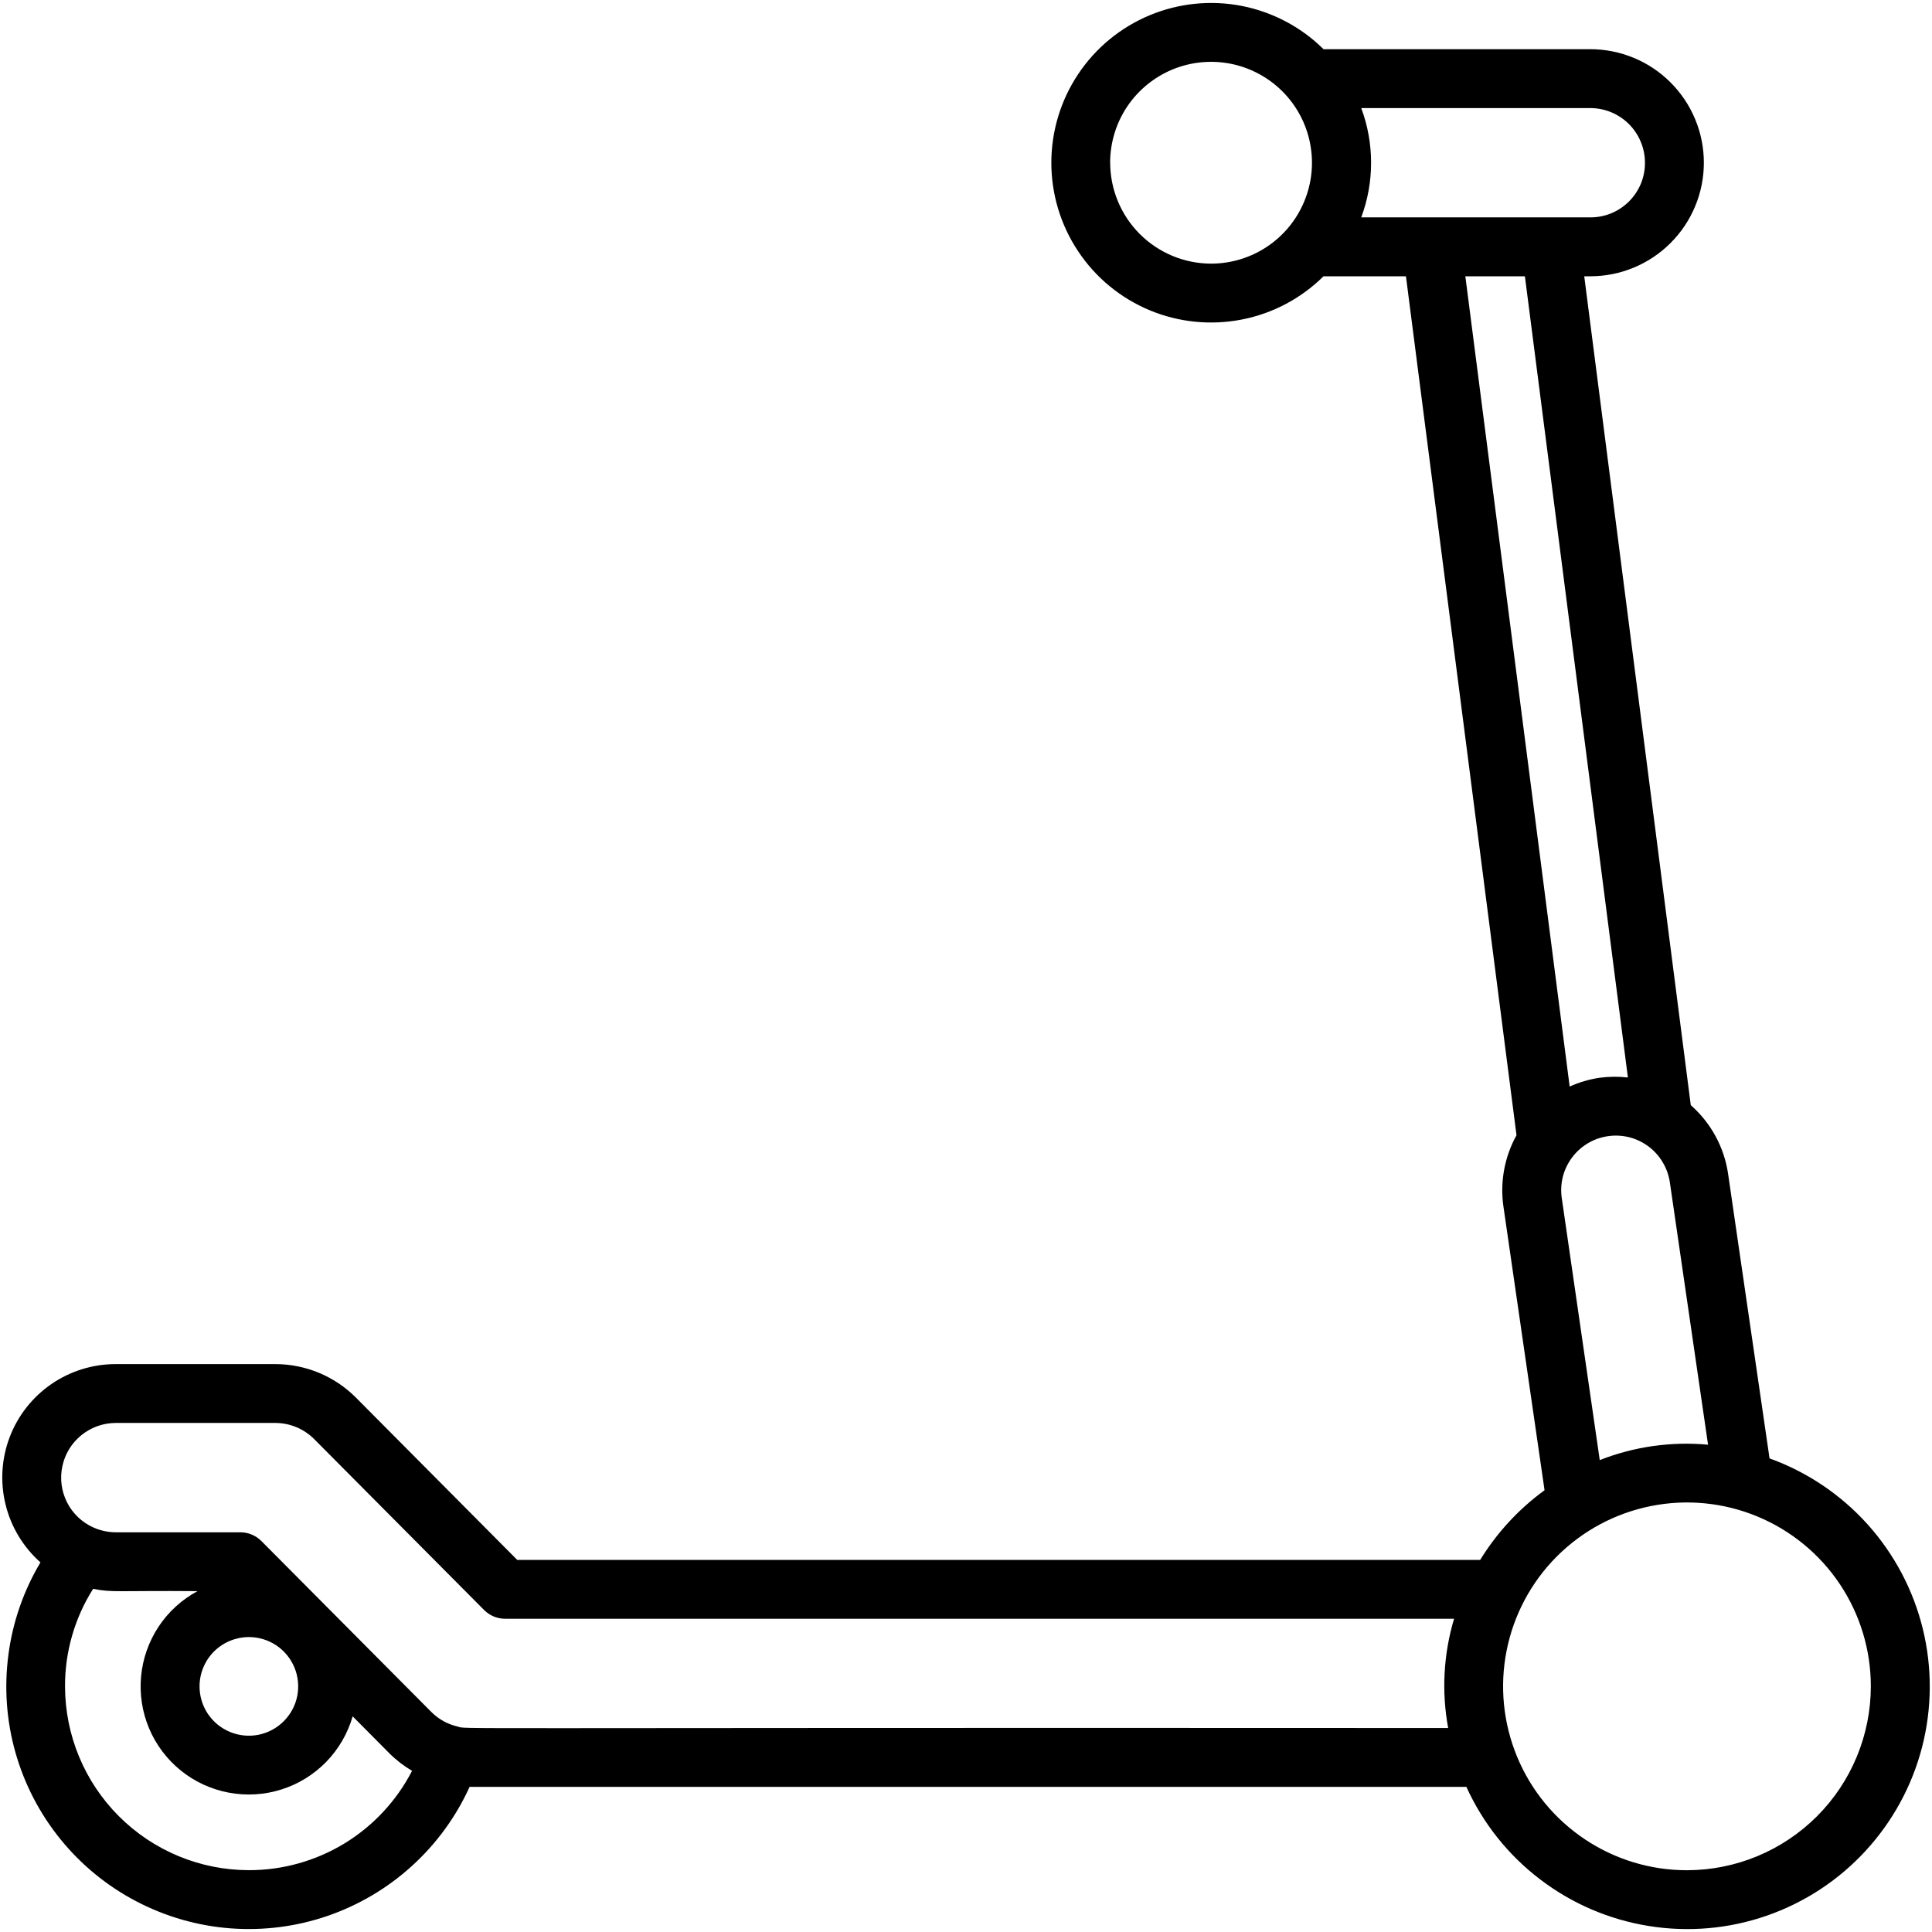 <svg width="35" height="35" viewBox="0 0 35 35" fill="none" xmlns="http://www.w3.org/2000/svg">
<path d="M32.057 26.42L31.306 21.265C31.236 20.784 30.996 20.343 30.63 20.021L28.7 5.005H28.81C29.08 5.005 29.348 4.952 29.597 4.848C29.847 4.745 30.073 4.593 30.264 4.402C30.455 4.211 30.607 3.985 30.71 3.735C30.814 3.486 30.867 3.218 30.867 2.948C30.867 2.678 30.814 2.411 30.71 2.161C30.607 1.912 30.455 1.685 30.264 1.494C30.073 1.303 29.847 1.151 29.597 1.048C29.348 0.945 29.08 0.891 28.81 0.891H23.977C23.571 0.489 23.055 0.217 22.495 0.107C21.934 -0.002 21.353 0.057 20.826 0.277C20.299 0.497 19.848 0.868 19.532 1.343C19.215 1.818 19.046 2.377 19.046 2.948C19.046 3.519 19.215 4.078 19.532 4.553C19.848 5.029 20.299 5.4 20.826 5.62C21.353 5.84 21.934 5.898 22.495 5.789C23.055 5.68 23.571 5.407 23.977 5.005H25.47L27.473 20.566C27.255 20.959 27.172 21.412 27.236 21.857L27.981 26.997C27.514 27.337 27.118 27.766 26.815 28.259H9.37L6.45 25.321C6.259 25.128 6.031 24.976 5.781 24.871C5.53 24.767 5.261 24.712 4.99 24.712H2.098C1.681 24.711 1.274 24.838 0.93 25.074C0.587 25.311 0.323 25.646 0.175 26.036C0.027 26.426 0.001 26.852 0.101 27.257C0.2 27.662 0.421 28.027 0.733 28.304C0.427 28.817 0.229 29.387 0.152 29.98C0.074 30.572 0.117 31.174 0.28 31.749C0.443 32.324 0.721 32.859 1.098 33.323C1.474 33.786 1.942 34.169 2.471 34.445C3 34.722 3.581 34.889 4.176 34.934C4.772 34.979 5.371 34.902 5.936 34.708C6.5 34.513 7.02 34.206 7.462 33.804C7.904 33.403 8.26 32.915 8.507 32.371H8.515H26.565C26.865 33.031 27.323 33.607 27.9 34.046C28.476 34.486 29.152 34.776 29.868 34.891C30.584 35.007 31.317 34.943 32.002 34.706C32.687 34.469 33.303 34.066 33.794 33.533C34.286 33 34.638 32.354 34.82 31.652C35.001 30.95 35.006 30.215 34.834 29.51C34.662 28.806 34.318 28.155 33.834 27.616C33.349 27.077 32.739 26.666 32.057 26.42V26.42ZM29.8 2.948C29.801 3.078 29.775 3.207 29.726 3.328C29.676 3.448 29.603 3.557 29.511 3.649C29.419 3.741 29.31 3.814 29.189 3.864C29.069 3.913 28.94 3.939 28.81 3.938H24.66C24.898 3.3 24.898 2.597 24.66 1.958H28.81C29.073 1.958 29.324 2.063 29.51 2.248C29.695 2.434 29.8 2.686 29.8 2.948ZM20.111 2.948C20.111 2.587 20.218 2.233 20.419 1.932C20.62 1.632 20.906 1.398 21.24 1.259C21.574 1.121 21.941 1.085 22.296 1.155C22.651 1.226 22.976 1.4 23.232 1.655C23.488 1.911 23.662 2.237 23.732 2.591C23.803 2.946 23.767 3.314 23.628 3.648C23.49 3.982 23.256 4.267 22.955 4.468C22.654 4.669 22.301 4.776 21.939 4.776C21.455 4.775 20.991 4.582 20.648 4.239C20.306 3.897 20.113 3.433 20.112 2.948H20.111ZM27.625 5.005L29.491 19.52C29.32 19.5 29.146 19.502 28.976 19.525C28.789 19.553 28.608 19.606 28.436 19.684L26.546 5.005H27.625ZM28.293 21.705C28.274 21.576 28.281 21.445 28.312 21.319C28.344 21.193 28.401 21.075 28.478 20.971C28.556 20.866 28.653 20.779 28.765 20.712C28.876 20.645 29 20.602 29.129 20.583C29.257 20.564 29.388 20.571 29.514 20.602C29.64 20.634 29.759 20.691 29.863 20.768C29.967 20.846 30.055 20.943 30.121 21.055C30.188 21.166 30.232 21.29 30.251 21.419L30.943 26.172C30.276 26.111 29.604 26.206 28.981 26.451L28.293 21.705ZM4.508 33.88C3.625 33.879 2.779 33.528 2.154 32.903C1.53 32.279 1.179 31.433 1.178 30.55C1.176 29.924 1.353 29.311 1.687 28.783C2.035 28.854 2.138 28.813 3.578 28.825C3.294 28.978 3.051 29.199 2.873 29.468C2.695 29.738 2.586 30.047 2.556 30.369C2.526 30.691 2.576 31.015 2.701 31.312C2.827 31.61 3.024 31.872 3.276 32.075C3.527 32.278 3.825 32.415 4.142 32.475C4.46 32.535 4.787 32.516 5.095 32.419C5.404 32.322 5.683 32.15 5.909 31.919C6.134 31.687 6.299 31.404 6.389 31.093L7.053 31.762C7.176 31.885 7.315 31.992 7.465 32.08C7.185 32.623 6.761 33.078 6.24 33.396C5.718 33.713 5.119 33.881 4.508 33.88ZM4.508 29.657C4.685 29.657 4.858 29.709 5.005 29.807C5.152 29.905 5.266 30.045 5.334 30.208C5.402 30.372 5.419 30.551 5.385 30.724C5.351 30.898 5.265 31.057 5.14 31.182C5.015 31.307 4.856 31.392 4.683 31.427C4.51 31.461 4.33 31.444 4.167 31.376C4.003 31.308 3.864 31.194 3.765 31.047C3.667 30.9 3.615 30.727 3.615 30.55C3.615 30.314 3.709 30.087 3.876 29.919C4.044 29.752 4.271 29.658 4.507 29.657L4.508 29.657ZM8.286 31.277C8.106 31.235 7.942 31.143 7.812 31.012L4.734 27.916C4.684 27.866 4.625 27.827 4.56 27.8C4.495 27.773 4.426 27.759 4.355 27.759H2.098C1.958 27.758 1.82 27.729 1.692 27.672C1.485 27.579 1.316 27.418 1.214 27.216C1.112 27.013 1.082 26.782 1.13 26.561C1.177 26.339 1.299 26.141 1.476 25.998C1.652 25.856 1.871 25.778 2.098 25.778H4.99C5.254 25.779 5.507 25.885 5.693 26.072L8.77 29.167C8.82 29.217 8.879 29.257 8.944 29.284C9.009 29.311 9.078 29.325 9.149 29.325H26.342C26.15 29.967 26.113 30.646 26.235 31.305C7.338 31.295 8.509 31.331 8.285 31.277H8.286ZM30.563 33.881C29.904 33.882 29.26 33.687 28.712 33.321C28.164 32.955 27.736 32.435 27.484 31.826C27.232 31.217 27.165 30.547 27.294 29.901C27.422 29.255 27.739 28.661 28.205 28.195C28.671 27.729 29.264 27.412 29.911 27.283C30.557 27.154 31.227 27.22 31.836 27.472C32.444 27.724 32.965 28.151 33.331 28.699C33.697 29.247 33.892 29.891 33.892 30.55C33.891 31.433 33.54 32.28 32.916 32.904C32.291 33.529 31.445 33.88 30.562 33.881H30.563Z" fill="black"/>
</svg>
